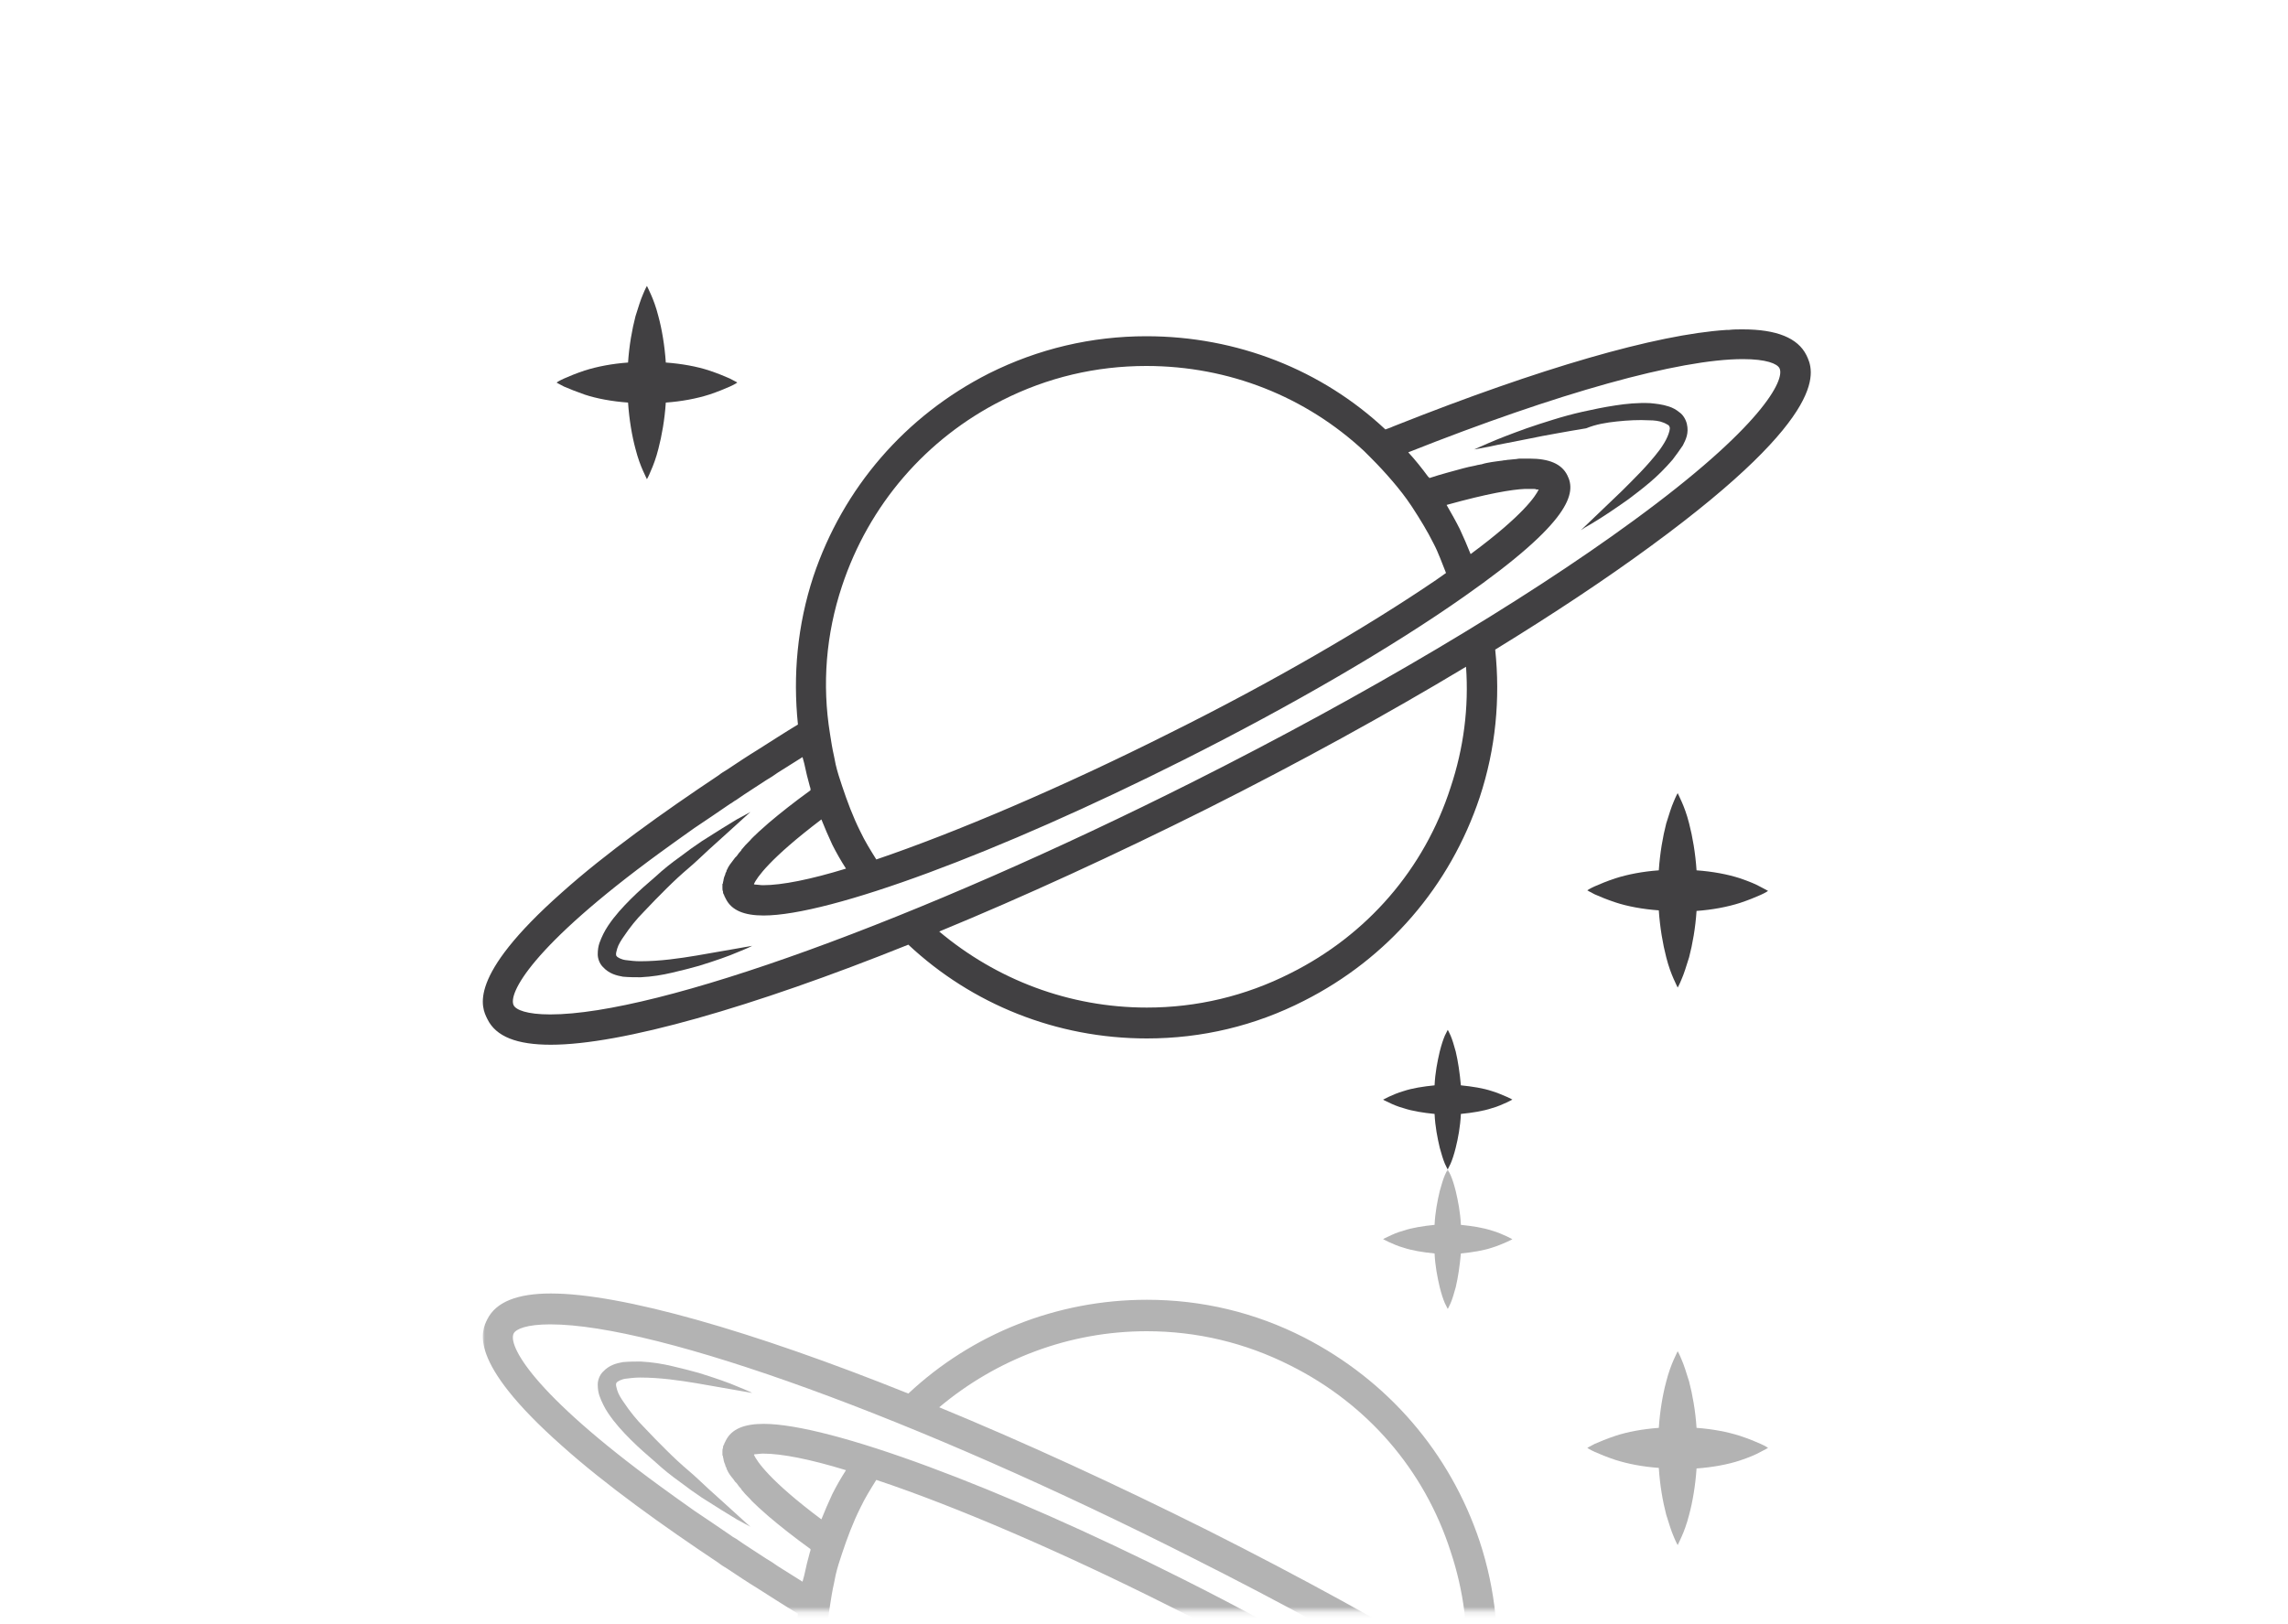 <?xml version="1.0" encoding="utf-8"?>
<!-- Generator: Adobe Illustrator 24.1.1, SVG Export Plug-In . SVG Version: 6.00 Build 0)  -->
<svg version="1.1" id="Camada_1" xmlns="http://www.w3.org/2000/svg" xmlns:xlink="http://www.w3.org/1999/xlink" x="0px" y="0px"
	 viewBox="0 0 400 284" style="enable-background:new 0 0 400 284;" xml:space="preserve">
<g>
	<path style="fill:#414042;" d="M258.7,139.4c2.8-8.5,3.6-17.2,2.7-25.8c10.1-6.2,19.3-12.3,27.2-18.1C320.7,72,317,64.6,315.8,62.1
		c-1.5-3-5.2-4.5-11.1-4.5c0,0,0,0,0,0s0,0,0,0c-0.1,0-0.1,0-0.2,0c-0.7,0-1.5,0-2.3,0.1c-0.1,0-0.3,0-0.4,0
		c-12.3,0.8-32.6,6.7-57.8,16.7c-0.2,0.1-0.3,0.1-0.5,0.2c-0.4,0.2-0.8,0.3-1.3,0.5c-11.1-10.4-25.9-16.3-41.8-16.3
		c-9.6,0-18.9,2.2-27.5,6.5c-14.6,7.4-25.5,20-30.7,35.5c-2.8,8.5-3.6,17.3-2.7,25.9c-1.2,0.7-2.4,1.5-3.7,2.3
		c-1.1,0.7-2.2,1.4-3.3,2.1c-1.8,1.1-3.6,2.3-5.4,3.5c-0.5,0.3-1,0.6-1.5,1c-9.6,6.4-19.7,13.6-27.4,20.5
		c-16.7,14.8-14,20.1-13,22.1c1.5,3.1,5.2,4.5,11.1,4.5c0,0,0,0,0,0c12.3,0,35.1-6.5,62.5-17.5c11.1,10.4,25.9,16.4,41.7,16.4
		c9.6,0,18.9-2.2,27.5-6.6C242.6,167.6,253.5,155,258.7,139.4z M266.6,85.5c0.5,0,0.9,0,1.2,0c0.1,0,0.1,0,0.2,0
		c0.2,0,0.5,0,0.6,0.1c0.1,0,0.2,0,0.2,0c0.1,0,0.1,0,0.2,0c-0.5,1.1-2.7,4.5-11.9,11.3c-0.6-1.5-1.2-2.9-1.9-4.4
		c-0.7-1.4-1.5-2.8-2.3-4.2C260.1,86.3,264.3,85.6,266.6,85.5L266.6,85.5z M147.2,102.5c4.7-14.2,14.7-25.8,28-32.5
		c7.9-4,16.4-6,25.2-6c14.5,0,27.9,5.4,38.1,14.9l1.2,1.2c1.3,1.3,2.5,2.6,3.7,4c0,0,0,0,0,0c1.2,1.4,2.3,2.8,3.3,4.3l0.2,0.3
		c1.3,2,2.6,4.1,3.7,6.3c0.9,1.7,1.5,3.5,2.2,5.2c-0.6,0.4-1.1,0.8-1.7,1.2c-12.2,8.3-28.7,17.9-46.6,26.8
		c-19.1,9.6-37.5,17.4-51.3,22.1c-1-1.6-2-3.2-2.8-4.9c-1.3-2.6-2.3-5.3-3.2-8c-0.4-1.2-0.8-2.4-1.1-3.7c-0.1-0.5-0.2-1-0.3-1.5
		c-0.3-1.3-0.5-2.6-0.7-3.9C143.7,119.7,144.4,110.9,147.2,102.5z M132.2,154.7c-0.2,0-0.3,0-0.4-0.1c0.5-1.1,2.7-4.4,11.8-11.3
		c0.6,1.5,1.2,2.9,1.9,4.4c0.7,1.4,1.5,2.8,2.4,4.2c-6.2,1.9-11.2,2.9-14.5,2.9C132.9,154.8,132.5,154.7,132.2,154.7z M96.2,177.4
		c-4.1,0-6-0.8-6.4-1.6c-1-2,3-10.2,25.6-26.7c1.9-1.4,3.9-2.8,6-4.3c0.1-0.1,0.2-0.1,0.3-0.2c1.9-1.3,3.9-2.6,5.9-4
		c0.4-0.2,0.7-0.5,1.1-0.7c1.7-1.2,3.5-2.3,5.3-3.5c0.7-0.4,1.3-0.8,2-1.3c1.4-0.9,2.9-1.8,4.3-2.7c0.1,0.4,0.2,0.7,0.3,1.1
		c0.3,1.4,0.6,2.7,1,4.1c0.1,0.2,0.1,0.4,0.1,0.6c0,0,0,0,0,0c-2.9,2.1-5.3,4-7.3,5.7c0,0,0,0,0,0c-0.6,0.5-1.2,1.1-1.8,1.6
		c0,0-0.1,0.1-0.1,0.1c-0.5,0.5-1,0.9-1.4,1.4c-0.1,0.1-0.1,0.1-0.2,0.2c-0.4,0.4-0.8,0.8-1.1,1.2c-0.1,0.1-0.2,0.2-0.2,0.3
		c-0.3,0.3-0.6,0.7-0.8,1c-0.1,0.1-0.2,0.2-0.3,0.3c-0.2,0.3-0.4,0.5-0.6,0.8c-0.1,0.1-0.2,0.3-0.3,0.4c-0.1,0.2-0.3,0.4-0.4,0.7
		c-0.1,0.2-0.2,0.3-0.2,0.5c-0.1,0.2-0.2,0.3-0.2,0.5c-0.1,0.2-0.1,0.3-0.2,0.5c0,0.1-0.1,0.3-0.1,0.4c0,0.2-0.1,0.4-0.1,0.5
		c0,0.1,0,0.2-0.1,0.3c0,0.2,0,0.4,0,0.5c0,0.1,0,0.1,0,0.2c0,0.2,0,0.4,0.1,0.6c0,0,0,0.1,0,0.1c0,0.2,0.1,0.4,0.2,0.5
		c0,0,0,0.1,0,0.1c0.1,0.2,0.2,0.4,0.3,0.6c1,2,3.2,2.9,6.6,2.9c11.5,0,41-10.9,73.4-27.2c19.1-9.6,36.6-19.8,49.1-28.6
		c18.7-13.1,19.6-18.1,18-21.2c-1-2-3.2-2.9-6.6-2.9c-0.3,0-0.6,0-0.9,0c-0.2,0-0.5,0-0.8,0c-0.3,0-0.6,0.1-0.9,0.1
		c-0.3,0-0.7,0.1-1,0.1c-0.3,0-0.6,0.1-0.9,0.1c-0.4,0.1-0.9,0.1-1.4,0.2c-0.2,0-0.5,0.1-0.7,0.1c-0.6,0.1-1.2,0.2-1.8,0.4
		c-0.2,0-0.4,0.1-0.6,0.1c-0.7,0.2-1.5,0.3-2.2,0.5c-0.1,0-0.3,0.1-0.4,0.1c-1.8,0.5-3.8,1-5.9,1.7c-0.1-0.1-0.1-0.2-0.2-0.2
		c-1.1-1.5-2.3-3-3.5-4.3c26.2-10.4,47.4-16.3,58.5-16.3c4.1,0,6,0.8,6.4,1.6c1,2-3,10.2-25.6,26.7c-19.4,14.2-46.7,30.4-76.7,45.5
		C160.3,161,115.1,177.4,96.2,177.4z M225.6,170.2c-7.9,4-16.4,6-25.1,6c-13.6,0-26.3-4.9-36.3-13.3c14.8-6.1,30.7-13.4,46.9-21.5
		c16.1-8.1,31.4-16.5,45.2-24.8c0.5,7.1-0.4,14.2-2.7,21.1C249,152,239,163.5,225.6,170.2z"/>
	<path style="fill:#414042;" d="M111.9,168.1c-0.9,0-1.7-0.1-2.5-0.2c-0.8-0.1-1.5-0.5-1.6-0.7c-0.1-0.1-0.1-0.2-0.1-0.4
		c0-0.2,0.1-0.5,0.2-0.9c0.2-0.7,0.7-1.5,1.2-2.2c1-1.5,2.2-3,3.5-4.3c1.3-1.4,2.6-2.7,3.9-4c1.3-1.3,2.6-2.5,3.9-3.6
		c1.3-1.1,2.4-2.2,3.5-3.2c2.2-2,4-3.6,5.3-4.8c1.3-1.2,2-1.8,2-1.8s-0.9,0.5-2.4,1.3c-1.5,0.9-3.6,2.2-6.1,3.8
		c-1.2,0.8-2.6,1.8-3.9,2.8c-1.4,1-2.8,2.1-4.2,3.4c-1.4,1.2-2.9,2.5-4.3,3.9c-1.4,1.4-2.8,2.9-4,4.7c-0.6,0.9-1.1,1.9-1.5,3
		c-0.2,0.6-0.3,1.2-0.3,2c0,0.7,0.3,1.6,0.9,2.2c1.1,1.2,2.4,1.5,3.5,1.7c1.1,0.1,2.1,0.1,3.1,0.1c2-0.1,3.8-0.4,5.5-0.8
		c1.7-0.4,3.3-0.8,4.7-1.2c2.9-0.9,5.2-1.7,6.8-2.4c0.8-0.3,1.4-0.6,1.9-0.8c0.4-0.2,0.6-0.3,0.6-0.3s-3.9,0.7-9.7,1.7
		C118.8,167.6,115.4,168.1,111.9,168.1z"/>
	<path style="fill:#414042;" d="M282.7,73.7c1.9-0.2,3.8-0.3,5.6-0.2c0.9,0,1.8,0.1,2.5,0.4c0.3,0.1,0.6,0.3,0.8,0.4
		c0.2,0.1,0.2,0.2,0.3,0.4c0.1,0.3-0.1,1-0.4,1.7c-0.3,0.7-0.8,1.5-1.3,2.2c-2.1,2.8-4.6,5.2-6.7,7.3c-4.3,4.1-7.1,6.8-7.1,6.8
		s0.2-0.1,0.6-0.4c0.4-0.2,1-0.6,1.7-1c1.5-0.9,3.6-2.3,6-4c1.2-0.9,2.5-1.9,3.8-3c1.3-1.1,2.6-2.4,3.9-3.9c0.6-0.8,1.2-1.6,1.8-2.5
		c0.5-1,1.1-2.1,0.7-3.8c-0.2-0.8-0.7-1.6-1.3-2c-0.6-0.5-1.2-0.8-1.8-1c-1.2-0.4-2.3-0.5-3.3-0.6c-2.1-0.1-4.2,0.1-6.1,0.4
		c-2,0.3-3.9,0.7-5.7,1.1c-1.8,0.4-3.6,0.9-5.2,1.4c-1.6,0.5-3.2,1-4.6,1.5c-2.8,1-5.1,1.9-6.7,2.6c-1.6,0.7-2.5,1.1-2.5,1.1
		s1-0.2,2.7-0.5c1.7-0.4,4.1-0.8,7-1.4c1.4-0.3,3-0.6,4.7-0.9c1.6-0.3,3.4-0.6,5.2-0.9C279,74.2,280.8,73.9,282.7,73.7z"/>
	<path style="fill:#414042;" d="M102.2,69c2.1,0.7,4.8,1.2,7.6,1.4c0.2,3,0.7,5.9,1.3,8.1c0.4,1.6,0.9,2.9,1.3,3.8
		c0.4,0.9,0.7,1.5,0.7,1.5s0.3-0.5,0.7-1.5c0.4-0.9,0.9-2.2,1.3-3.8c0.6-2.3,1.1-5.1,1.3-8.1c2.8-0.2,5.4-0.7,7.6-1.4
		c1.5-0.5,2.7-1,3.6-1.4c0.9-0.4,1.3-0.7,1.3-0.7s-0.5-0.3-1.3-0.7c-0.9-0.4-2.1-0.9-3.6-1.4c-2.1-0.7-4.8-1.2-7.6-1.4
		c-0.2-3-0.7-5.9-1.3-8.1c-0.4-1.6-0.9-2.9-1.3-3.8c-0.4-0.9-0.7-1.5-0.7-1.5s-0.3,0.5-0.7,1.5c-0.4,0.9-0.8,2.2-1.3,3.8
		c-0.6,2.3-1.1,5.1-1.3,8.1c-2.8,0.2-5.4,0.7-7.6,1.4c-1.5,0.5-2.7,1-3.6,1.4c-0.9,0.4-1.3,0.7-1.3,0.7s0.5,0.3,1.3,0.7
		C99.5,68,100.8,68.5,102.2,69z"/>
	<path style="fill:#414042;" d="M304.2,153.6c-2.1-0.7-4.8-1.2-7.6-1.4c-0.2-3-0.7-5.9-1.3-8.2c-0.4-1.6-0.9-2.9-1.3-3.8
		c-0.4-0.9-0.7-1.5-0.7-1.5s-0.3,0.5-0.7,1.5c-0.4,0.9-0.8,2.2-1.3,3.8c-0.6,2.3-1.1,5.2-1.3,8.2c-2.8,0.2-5.4,0.7-7.6,1.4
		c-1.5,0.5-2.7,1-3.6,1.4c-0.9,0.4-1.3,0.7-1.3,0.7s0.5,0.3,1.3,0.7c0.9,0.4,2.1,0.9,3.6,1.4c2.1,0.7,4.8,1.2,7.6,1.4
		c0.2,3,0.7,5.9,1.3,8.2c0.4,1.6,0.9,2.9,1.3,3.8c0.4,0.9,0.7,1.5,0.7,1.5s0.3-0.5,0.7-1.5c0.4-0.9,0.8-2.2,1.3-3.8
		c0.6-2.3,1.1-5.1,1.3-8.1c2.8-0.2,5.4-0.7,7.6-1.4c1.5-0.5,2.7-1,3.6-1.4c0.9-0.4,1.3-0.7,1.3-0.7s-0.5-0.3-1.3-0.7
		C306.9,154.6,305.7,154.1,304.2,153.6z"/>
	<path style="fill:#414042;" d="M260.8,190.8c-1.5-0.5-3.4-0.8-5.4-1c-0.2-2.2-0.5-4.2-0.9-5.9c-0.3-1.1-0.6-2.1-0.9-2.8
		c-0.3-0.7-0.5-1-0.5-1s-0.2,0.4-0.5,1c-0.3,0.7-0.6,1.6-0.9,2.8c-0.4,1.7-0.8,3.7-0.9,5.9c-2,0.2-3.9,0.5-5.4,1
		c-1.1,0.3-1.9,0.7-2.6,1c-0.6,0.3-1,0.5-1,0.5s0.3,0.2,1,0.5c0.6,0.3,1.5,0.7,2.6,1c1.5,0.5,3.4,0.8,5.4,1c0.1,2.2,0.5,4.2,0.9,5.9
		c0.3,1.1,0.6,2.1,0.9,2.8c0.3,0.7,0.5,1,0.5,1s0.2-0.4,0.5-1c0.3-0.7,0.6-1.6,0.9-2.8c0.4-1.6,0.8-3.7,0.9-5.9c2-0.2,3.9-0.5,5.4-1
		c1.1-0.3,1.9-0.7,2.6-1c0.6-0.3,1-0.5,1-0.5s-0.3-0.2-1-0.5C262.7,191.5,261.8,191.1,260.8,190.8z"/>
</g>
<defs>
	<filter id="Adobe_OpacityMaskFilter" filterUnits="userSpaceOnUse" x="84.3" y="204.5" width="232.2" height="154.5">
		<feColorMatrix  type="matrix" values="1 0 0 0 0  0 1 0 0 0  0 0 1 0 0  0 0 0 1 0"/>
	</filter>
</defs>
<mask maskUnits="userSpaceOnUse" x="84.3" y="204.5" width="232.2" height="154.5" id="SVGID_1_">
	<g style="filter:url(#Adobe_OpacityMaskFilter);">
		<linearGradient id="SVGID_2_" gradientUnits="userSpaceOnUse" x1="200.838" y1="281.683" x2="200.838" y2="204.5">
			<stop  offset="0" style="stop-color:#000000"/>
			<stop  offset="8.659510e-02" style="stop-color:#070707"/>
			<stop  offset="0.217" style="stop-color:#1C1C1C"/>
			<stop  offset="0.376" style="stop-color:#3E3E3E"/>
			<stop  offset="0.556" style="stop-color:#6D6D6D"/>
			<stop  offset="0.754" style="stop-color:#AAAAAA"/>
			<stop  offset="0.965" style="stop-color:#F2F2F2"/>
			<stop  offset="1" style="stop-color:#FFFFFF"/>
		</linearGradient>
		<rect x="61.5" y="204.5" style="fill:url(#SVGID_2_);" width="278.6" height="77.2"/>
	</g>
</mask>
<g style="opacity:0.4;mask:url(#SVGID_1_);">
	<path style="fill:#414042;" d="M258.7,269.6c2.8,8.5,3.6,17.2,2.7,25.8c10.1,6.2,19.3,12.3,27.2,18.1
		c32.1,23.5,28.4,30.9,27.2,33.3c-1.5,3.1-5.2,4.5-11.1,4.5c0,0,0,0,0,0s0,0,0,0c-0.1,0-0.1,0-0.2,0c-0.7,0-1.5,0-2.3-0.1
		c-0.1,0-0.3,0-0.4,0c-12.3-0.8-32.6-6.7-57.8-16.7c-0.2-0.1-0.3-0.1-0.5-0.2c-0.4-0.2-0.8-0.3-1.3-0.5
		c-11.1,10.4-25.9,16.3-41.8,16.3c-9.6,0-18.9-2.2-27.5-6.5c-14.6-7.4-25.5-20-30.7-35.5c-2.8-8.5-3.6-17.3-2.7-25.9
		c-1.2-0.7-2.4-1.5-3.7-2.3c-1.1-0.7-2.2-1.4-3.3-2.1c-1.8-1.1-3.6-2.3-5.4-3.5c-0.5-0.3-1-0.6-1.5-1c-9.6-6.4-19.7-13.6-27.4-20.5
		c-16.7-14.8-14-20.1-13-22.1c1.5-3,5.2-4.5,11.1-4.5c0,0,0,0,0,0c12.3,0,35.1,6.5,62.5,17.5c11.1-10.4,25.9-16.4,41.7-16.4
		c9.6,0,18.9,2.2,27.5,6.6C242.6,241.4,253.5,254,258.7,269.6z M266.6,323.5c0.5,0,0.9,0,1.2,0c0.1,0,0.1,0,0.2,0
		c0.2,0,0.5,0,0.6-0.1c0.1,0,0.2,0,0.2,0c0.1,0,0.1,0,0.2,0c-0.5-1.1-2.7-4.5-11.9-11.3c-0.6,1.5-1.2,2.9-1.9,4.4
		c-0.7,1.4-1.5,2.8-2.3,4.2C260.1,322.7,264.3,323.4,266.6,323.5L266.6,323.5z M147.2,306.5c4.7,14.2,14.7,25.8,28,32.5
		c7.9,4,16.4,6,25.2,6c14.5,0,27.9-5.4,38.1-14.9l1.2-1.1c1.3-1.3,2.5-2.6,3.7-4c0,0,0,0,0,0c1.2-1.4,2.3-2.8,3.3-4.3l0.2-0.3
		c1.3-2,2.6-4.1,3.7-6.3c0.9-1.7,1.5-3.5,2.2-5.2c-0.6-0.4-1.1-0.8-1.7-1.2c-12.2-8.3-28.7-17.9-46.6-26.8
		c-19.1-9.6-37.5-17.5-51.3-22.1c-1,1.6-2,3.2-2.8,4.9c-1.3,2.6-2.3,5.3-3.2,8c-0.4,1.2-0.8,2.4-1.1,3.7c-0.1,0.5-0.2,1-0.3,1.5
		c-0.3,1.3-0.5,2.6-0.7,3.9C143.7,289.3,144.4,298.1,147.2,306.5z M132.2,254.3c-0.2,0-0.3,0-0.4,0.1c0.5,1.1,2.7,4.5,11.8,11.3
		c0.6-1.5,1.2-2.9,1.9-4.4c0.7-1.4,1.5-2.8,2.4-4.2c-6.2-1.9-11.2-2.9-14.5-2.9C132.9,254.2,132.5,254.3,132.2,254.3z M96.2,231.6
		c-4.1,0-6,0.8-6.4,1.6c-1,2,3,10.2,25.6,26.7c1.9,1.4,3.9,2.8,6,4.3c0.1,0.1,0.2,0.1,0.3,0.2c1.9,1.3,3.9,2.6,5.9,4
		c0.4,0.3,0.7,0.5,1.1,0.7c1.7,1.2,3.5,2.3,5.3,3.5c0.7,0.4,1.3,0.8,2,1.3c1.4,0.9,2.9,1.8,4.3,2.7c0.1-0.4,0.2-0.7,0.3-1.1
		c0.3-1.4,0.6-2.7,1-4.1c0.1-0.2,0.1-0.4,0.1-0.5c0,0,0,0,0,0c-2.9-2.1-5.3-4-7.3-5.7c0,0,0,0,0,0c-0.6-0.5-1.2-1.1-1.8-1.6
		c0,0-0.1-0.1-0.1-0.1c-0.5-0.5-1-0.9-1.4-1.4c-0.1-0.1-0.1-0.1-0.2-0.2c-0.4-0.4-0.8-0.8-1.1-1.2c-0.1-0.1-0.2-0.2-0.2-0.3
		c-0.3-0.3-0.6-0.7-0.8-1c-0.1-0.1-0.2-0.2-0.3-0.3c-0.2-0.3-0.4-0.6-0.6-0.8c-0.1-0.1-0.2-0.3-0.3-0.4c-0.1-0.2-0.3-0.4-0.4-0.7
		c-0.1-0.2-0.2-0.3-0.2-0.5c-0.1-0.2-0.2-0.3-0.2-0.5c-0.1-0.2-0.1-0.3-0.2-0.5c0-0.1-0.1-0.3-0.1-0.4c0-0.2-0.1-0.4-0.1-0.5
		c0-0.1,0-0.2-0.1-0.3c0-0.2,0-0.4,0-0.5c0-0.1,0-0.1,0-0.2c0-0.2,0-0.4,0.1-0.6c0,0,0-0.1,0-0.1c0-0.2,0.1-0.4,0.2-0.5
		c0,0,0-0.1,0-0.1c0.1-0.2,0.2-0.4,0.3-0.6c1-2,3.2-2.9,6.6-2.9c11.5,0,41,10.9,73.4,27.2c19.1,9.6,36.6,19.8,49.1,28.6
		c18.7,13.1,19.6,18.1,18,21.2c-1,2-3.2,2.9-6.6,2.9c-0.3,0-0.6,0-0.9,0c-0.2,0-0.5,0-0.8,0c-0.3,0-0.6-0.1-0.9-0.1
		c-0.3,0-0.7-0.1-1-0.1c-0.3,0-0.6-0.1-0.9-0.1c-0.4-0.1-0.9-0.1-1.4-0.2c-0.2,0-0.5-0.1-0.7-0.1c-0.6-0.1-1.2-0.2-1.8-0.4
		c-0.2,0-0.4-0.1-0.6-0.1c-0.7-0.2-1.5-0.3-2.2-0.5c-0.1,0-0.3-0.1-0.4-0.1c-1.8-0.5-3.8-1-5.9-1.7c-0.1,0.1-0.1,0.2-0.2,0.3
		c-1.1,1.5-2.3,3-3.5,4.3c26.2,10.4,47.4,16.3,58.5,16.3c4.1,0,6-0.8,6.4-1.6c1-2-3-10.2-25.6-26.7c-19.4-14.2-46.7-30.4-76.7-45.5
		C160.3,248,115.1,231.6,96.2,231.6z M225.6,238.8c-7.9-4-16.4-6-25.1-6c-13.6,0-26.3,4.9-36.3,13.3c14.8,6.1,30.7,13.4,46.9,21.5
		c16.1,8.1,31.4,16.5,45.2,24.8c0.5-7.1-0.4-14.2-2.7-21.1C249,257,239,245.5,225.6,238.8z"/>
	<path style="fill:#414042;" d="M111.9,240.9c-0.9,0-1.7,0.1-2.5,0.2c-0.8,0.1-1.5,0.5-1.6,0.7c-0.1,0.1-0.1,0.2-0.1,0.4
		c0,0.2,0.1,0.5,0.2,0.9c0.2,0.7,0.7,1.5,1.2,2.2c1,1.5,2.2,3,3.5,4.3c1.3,1.4,2.6,2.7,3.9,4c1.3,1.3,2.6,2.5,3.9,3.6
		c1.3,1.1,2.4,2.2,3.5,3.2c2.2,2,4,3.6,5.3,4.8c1.3,1.2,2,1.8,2,1.8s-0.9-0.5-2.4-1.3c-1.5-0.9-3.6-2.2-6.1-3.8
		c-1.2-0.8-2.6-1.8-3.9-2.8c-1.4-1-2.8-2.1-4.2-3.4c-1.4-1.2-2.9-2.5-4.3-3.9c-1.4-1.4-2.8-2.9-4-4.7c-0.6-0.9-1.1-1.9-1.5-3
		c-0.2-0.6-0.3-1.2-0.3-2c0-0.7,0.3-1.6,0.9-2.2c1.1-1.2,2.4-1.5,3.5-1.7c1.1-0.1,2.1-0.1,3.1-0.1c2,0.1,3.8,0.4,5.5,0.8
		c1.7,0.4,3.3,0.8,4.7,1.2c2.9,0.9,5.2,1.7,6.8,2.4c0.8,0.3,1.4,0.6,1.9,0.8c0.4,0.2,0.6,0.3,0.6,0.3s-3.9-0.7-9.7-1.7
		C118.8,241.4,115.4,240.9,111.9,240.9z"/>
	<path style="fill:#414042;" d="M282.7,335.3c1.9,0.2,3.8,0.3,5.6,0.2c0.9,0,1.8-0.1,2.5-0.4c0.3-0.1,0.6-0.3,0.8-0.4
		c0.2-0.1,0.2-0.2,0.3-0.4c0.1-0.3-0.1-1-0.4-1.7c-0.3-0.7-0.8-1.5-1.3-2.2c-2.1-2.8-4.6-5.2-6.7-7.3c-4.3-4.1-7.1-6.8-7.1-6.8
		s0.2,0.1,0.6,0.4c0.4,0.2,1,0.6,1.7,1c1.5,0.9,3.6,2.3,6,4c1.2,0.9,2.5,1.9,3.8,3c1.3,1.1,2.6,2.4,3.9,3.9c0.6,0.8,1.2,1.6,1.8,2.5
		c0.5,1,1.1,2.1,0.7,3.8c-0.2,0.8-0.7,1.6-1.3,2c-0.6,0.5-1.2,0.8-1.8,1c-1.2,0.4-2.3,0.5-3.3,0.6c-2.1,0.1-4.2-0.1-6.1-0.4
		c-2-0.3-3.9-0.7-5.7-1.1c-1.8-0.4-3.6-0.9-5.2-1.4c-1.6-0.5-3.2-1-4.6-1.5c-2.8-1-5.1-1.9-6.7-2.6c-1.6-0.7-2.5-1.1-2.5-1.1
		s1,0.2,2.7,0.5c1.7,0.4,4.1,0.8,7,1.4c1.4,0.3,3,0.6,4.7,0.9c1.6,0.3,3.4,0.6,5.2,0.9C279,334.8,280.8,335.1,282.7,335.3z"/>
	<path style="fill:#414042;" d="M102.2,340c2.1-0.7,4.8-1.2,7.6-1.4c0.2-3,0.7-5.9,1.3-8.1c0.4-1.6,0.9-2.9,1.3-3.8
		c0.4-0.9,0.7-1.5,0.7-1.5s0.3,0.5,0.7,1.5c0.4,0.9,0.9,2.2,1.3,3.8c0.6,2.3,1.1,5.1,1.3,8.1c2.8,0.2,5.4,0.7,7.6,1.4
		c1.5,0.5,2.7,1,3.6,1.4c0.9,0.4,1.3,0.7,1.3,0.7s-0.5,0.3-1.3,0.7c-0.9,0.4-2.1,0.9-3.6,1.4c-2.1,0.7-4.8,1.2-7.6,1.4
		c-0.2,3-0.7,5.9-1.3,8.1c-0.4,1.6-0.9,2.9-1.3,3.8c-0.4,0.9-0.7,1.5-0.7,1.5s-0.3-0.5-0.7-1.5c-0.4-0.9-0.8-2.2-1.3-3.8
		c-0.6-2.3-1.1-5.1-1.3-8.1c-2.8-0.2-5.4-0.7-7.6-1.4c-1.5-0.5-2.7-1-3.6-1.4c-0.9-0.4-1.3-0.7-1.3-0.7s0.5-0.3,1.3-0.7
		C99.5,341,100.8,340.5,102.2,340z"/>
	<path style="fill:#414042;" d="M304.2,255.4c-2.1,0.7-4.8,1.2-7.6,1.4c-0.2,3-0.7,5.9-1.3,8.1c-0.4,1.6-0.9,2.9-1.3,3.8
		c-0.4,0.9-0.7,1.5-0.7,1.5s-0.3-0.5-0.7-1.5c-0.4-0.9-0.8-2.2-1.3-3.8c-0.6-2.3-1.1-5.1-1.3-8.2c-2.8-0.2-5.4-0.7-7.6-1.4
		c-1.5-0.5-2.7-1-3.6-1.4c-0.9-0.4-1.3-0.7-1.3-0.7s0.5-0.3,1.3-0.7c0.9-0.4,2.1-0.9,3.6-1.4c2.1-0.7,4.8-1.2,7.6-1.4
		c0.2-3,0.7-5.9,1.3-8.1c0.4-1.6,0.9-2.9,1.3-3.8c0.4-0.9,0.7-1.5,0.7-1.5s0.3,0.5,0.7,1.5c0.4,0.9,0.8,2.2,1.3,3.8
		c0.6,2.3,1.1,5.1,1.3,8.1c2.8,0.2,5.4,0.7,7.6,1.4c1.5,0.5,2.7,1,3.6,1.4c0.9,0.4,1.3,0.7,1.3,0.7s-0.5,0.3-1.3,0.7
		C306.9,254.4,305.7,254.9,304.2,255.4z"/>
	<path style="fill:#414042;" d="M260.8,218.2c-1.5,0.5-3.4,0.8-5.4,1c-0.2,2.2-0.5,4.2-0.9,5.9c-0.3,1.1-0.6,2.1-0.9,2.8
		c-0.3,0.7-0.5,1-0.5,1s-0.2-0.4-0.5-1c-0.3-0.7-0.6-1.6-0.9-2.8c-0.4-1.7-0.8-3.7-0.9-5.9c-2-0.2-3.9-0.5-5.4-1
		c-1.1-0.3-1.9-0.7-2.6-1c-0.6-0.3-1-0.5-1-0.5s0.3-0.2,1-0.5c0.6-0.3,1.5-0.7,2.6-1c1.5-0.5,3.4-0.8,5.4-1c0.1-2.2,0.5-4.2,0.9-5.9
		c0.3-1.1,0.6-2.1,0.9-2.8c0.3-0.7,0.5-1,0.5-1s0.2,0.4,0.5,1c0.3,0.7,0.6,1.6,0.9,2.8c0.4,1.7,0.8,3.7,0.9,5.9c2,0.2,3.9,0.5,5.4,1
		c1.1,0.3,1.9,0.7,2.6,1c0.6,0.3,1,0.5,1,0.5s-0.3,0.2-1,0.5C262.7,217.5,261.8,217.9,260.8,218.2z"/>
</g>
</svg>
